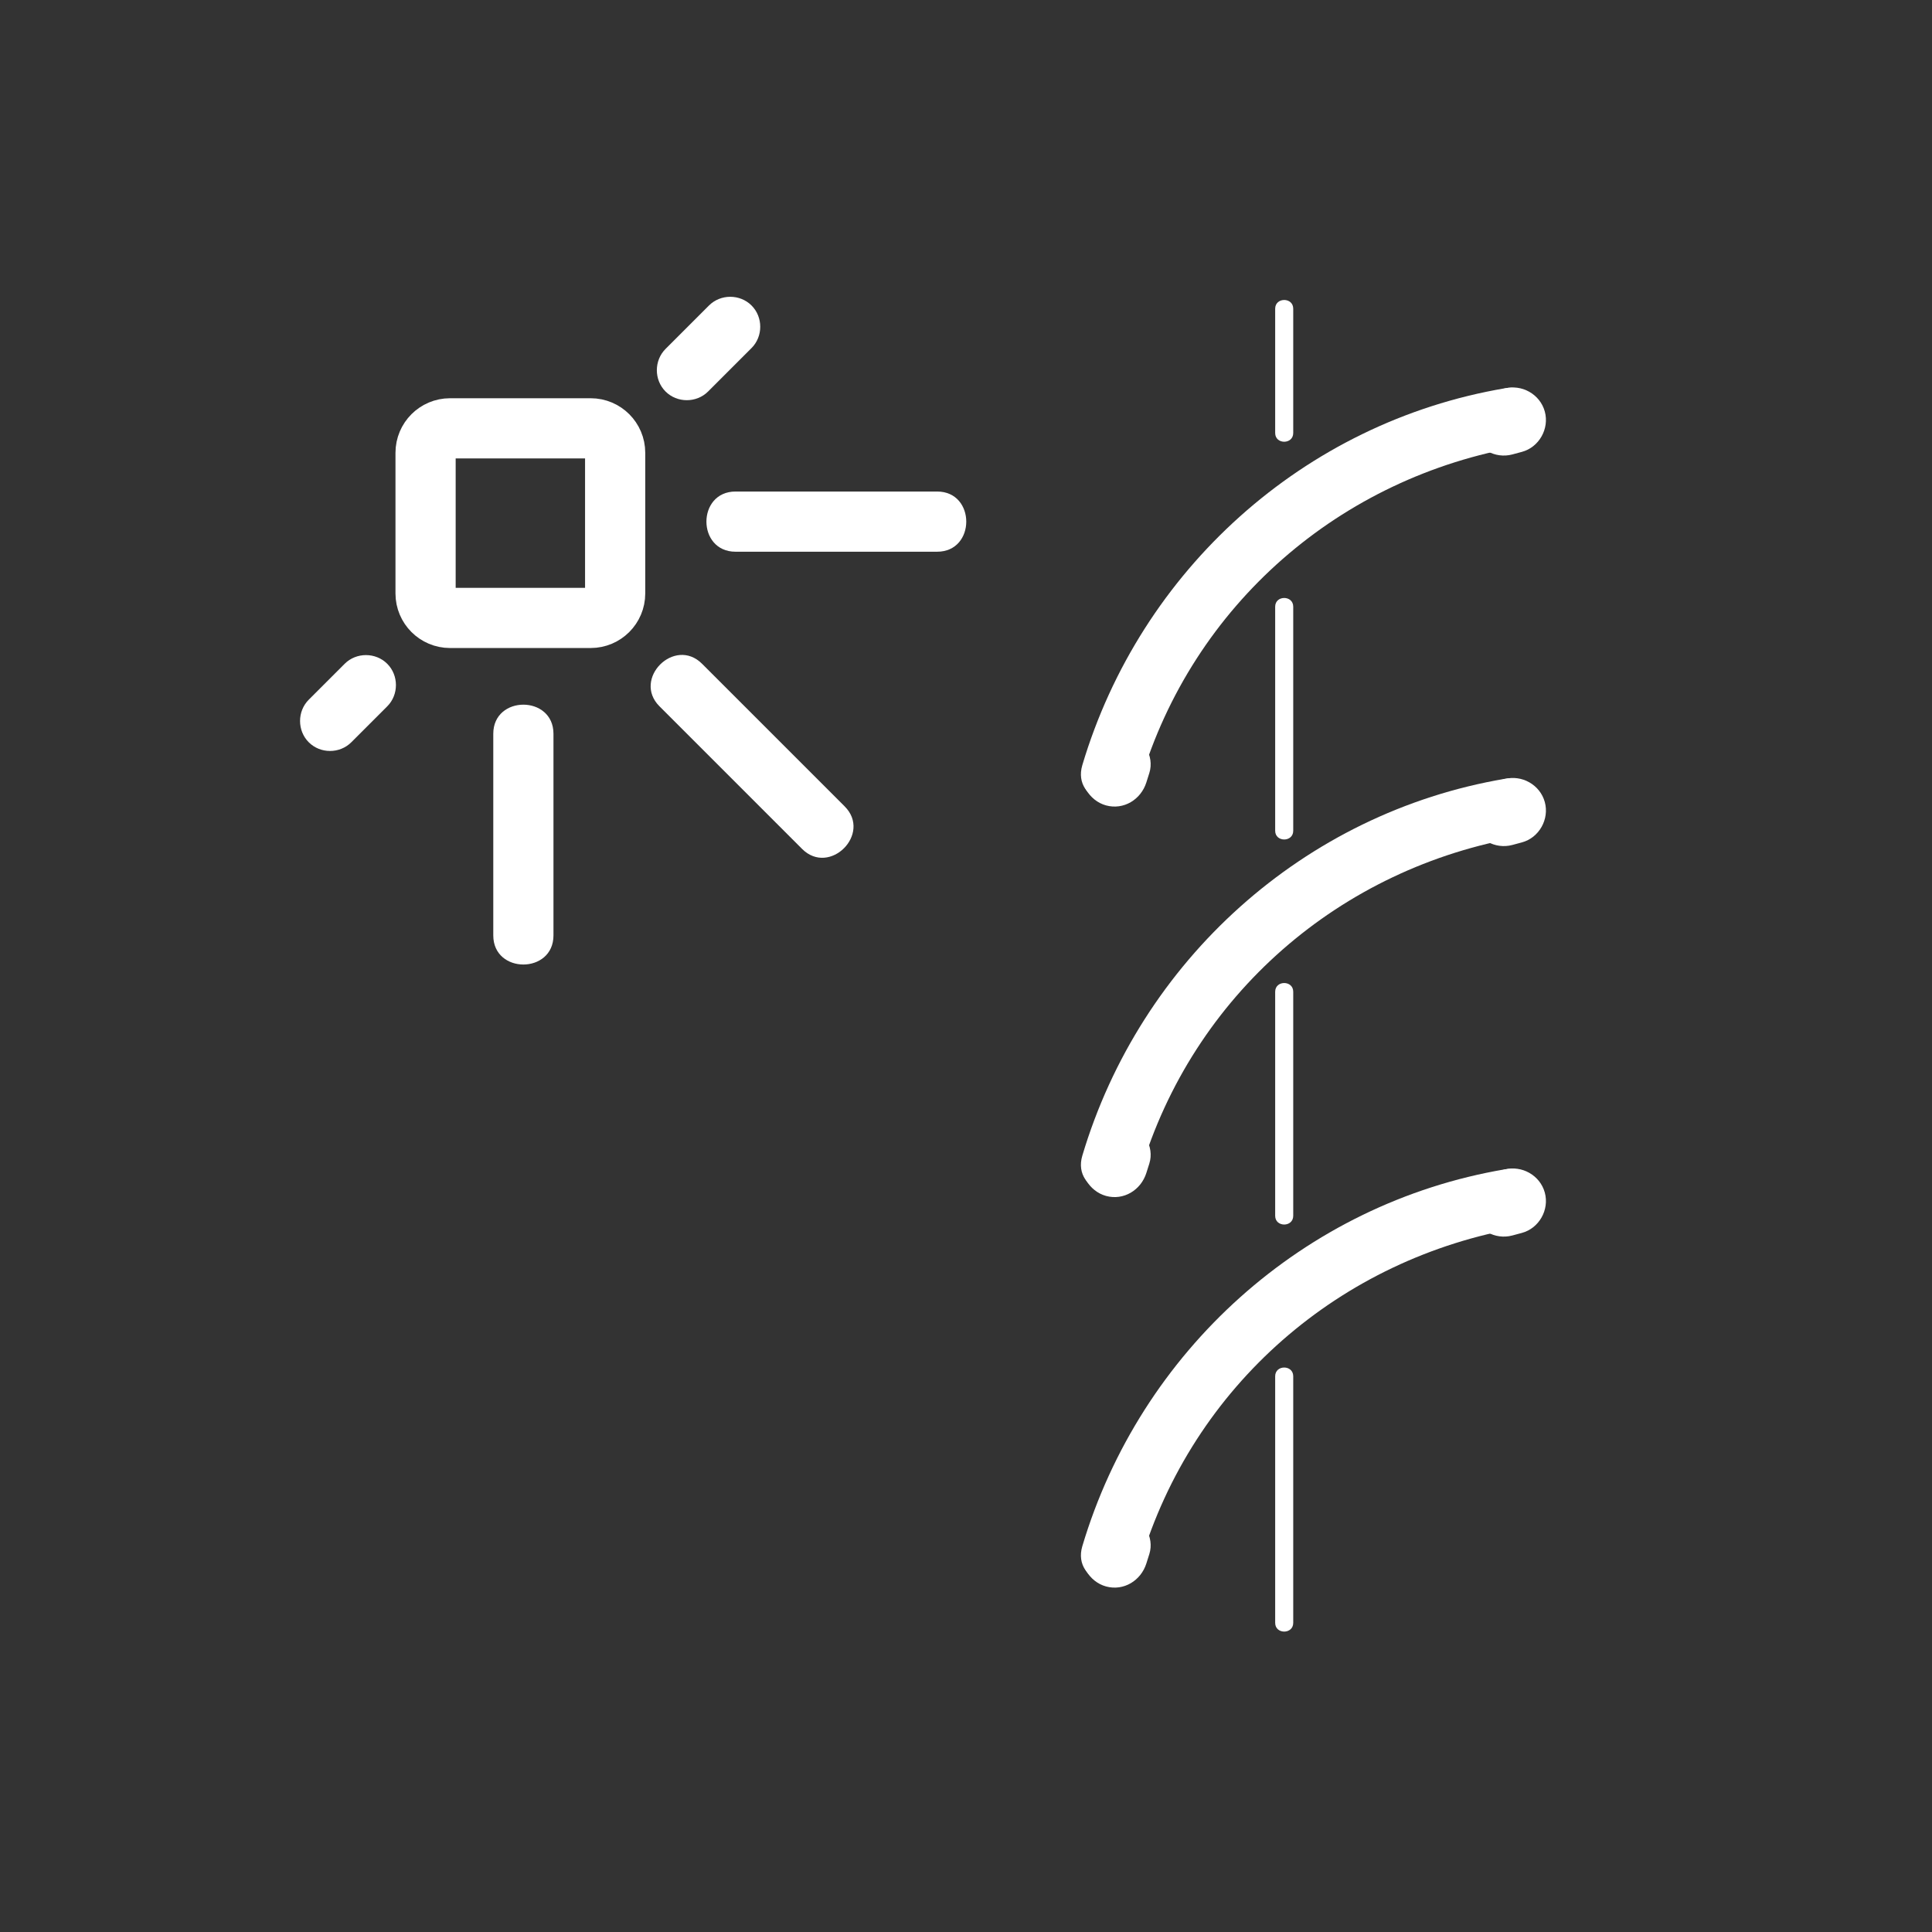<svg xmlns="http://www.w3.org/2000/svg" viewBox="20 20 321 321">
<rect x="20" y="20" width="321" height="321" fill="#333333" stroke="none"/>
<g fill="#fff">
<path d="m209.467,214.675c8.73-29.31 33.197-50.547 63.265-55.642 6.349-1.075 3.647-10.711-2.658-9.643-33.44,5.666-60.599,30.228-70.249,62.626-1.846,6.196 7.806,8.824 9.642,2.659z"/>
<path d="m200.442,210.422c-.166,.523-.331,1.046-.496,1.568-.897,2.835 1.025,5.943 3.809,6.709 2.948,.812 5.813-.977 6.709-3.809 .166-.523 .331-1.046 .496-1.568 .897-2.835-1.025-5.943-3.809-6.709-2.948-.811-5.813,.977-6.709,3.809z"/>
<path d="m269.957,149.445c-.529,.142-1.059,.285-1.589,.427-2.869,.771-4.594,3.857-3.809,6.709 .791,2.878 3.839,4.58 6.709,3.81 .529-.142 1.059-.285 1.589-.427 2.869-.771 4.594-3.857 3.809-6.709-.791-2.879-3.839-4.581-6.709-3.81z"/>
<path d="m209.467,279.56c8.73-29.31 33.197-50.547 63.265-55.642 6.349-1.075 3.647-10.711-2.658-9.643-33.44,5.666-60.599,30.228-70.249,62.626-1.846,6.196 7.806,8.824 9.642,2.659z"/>
<path d="m200.442,275.307c-.166,.523-.331,1.046-.496,1.568-.897,2.835 1.025,5.943 3.809,6.709 2.948,.812 5.813-.977 6.709-3.809 .166-.523 .331-1.046 .496-1.568 .897-2.835-1.025-5.943-3.809-6.709-2.948-.811-5.813,.977-6.709,3.809z"/>
<path d="m269.957,214.33c-.529,.142-1.059,.284-1.589,.427-2.869,.771-4.594,3.856-3.809,6.709 .791,2.877 3.839,4.58 6.709,3.809 .529-.142 1.059-.284 1.589-.427 2.869-.771 4.594-3.856 3.809-6.709-.791-2.877-3.839-4.58-6.709-3.809z"/>
<path d="m209.467,149.79c8.73-29.31 33.197-50.547 63.265-55.642 6.349-1.075 3.647-10.711-2.658-9.643-33.44,5.666-60.599,30.228-70.249,62.626-1.846,6.196 7.806,8.824 9.642,2.659z"/>
<path d="m200.442,145.537c-.166,.522-.331,1.045-.496,1.568-.897,2.834 1.025,5.943 3.809,6.709 2.948,.811 5.813-.978 6.709-3.81 .166-.522 .331-1.045 .496-1.568 .897-2.834-1.025-5.943-3.809-6.709-2.948-.81-5.813,.978-6.709,3.81z"/>
<path d="m269.957,84.56c-.529,.143-1.059,.285-1.589,.427-2.869,.771-4.594,3.857-3.809,6.709 .791,2.878 3.839,4.58 6.709,3.81 .529-.143 1.059-.285 1.589-.427 2.869-.771 4.594-3.857 3.809-6.709-.791-2.879-3.839-4.581-6.709-3.81z"/>
<path d="m231.869,71.292c0,6.884 0,13.768 0,20.651 0,1.935 3,1.935 3,0 0-6.884 0-13.768 0-20.651 0-1.934-3-1.934-3,0z"/>
<path d="m231.869,120.804c0,12.408 0,24.816 0,37.225 0,1.935 3,1.935 3,0 0-12.408 0-24.816 0-37.225 0-1.935-3-1.935-3,0z"/>
<path d="m231.869,184.779c0,12.408 0,24.816 0,37.225 0,1.935 3,1.935 3,0 0-12.408 0-24.816 0-37.225 0-1.934-3-1.934-3,0z"/>
<path d="m231.869,248.664c0,13.657 0,27.313 0,40.971 0,1.935 3,1.935 3,0 0-13.657 0-27.313 0-40.971 0-1.935-3-1.935-3,0z"/>
</g>
<path fill="none" stroke="#fff" stroke-width="10" d="m90.708,118.603c0,2.245 1.82,4.064 4.064,4.064h23.371c2.245,0 4.064-1.82 4.064-4.064v-23.372c0-2.245-1.82-4.064-4.064-4.064h-23.371c-2.245,0-4.064,1.82-4.064,4.064v23.372z"/>
<g fill="#fff">
<path d="m137.797,70.756c-2.406,2.407-4.813,4.813-7.219,7.219-1.926,1.926-1.926,5.145 0,7.071s5.145,1.926 7.071,0c2.406-2.407 4.813-4.813 7.219-7.219 1.926-1.926 1.926-5.145 0-7.071s-5.145-1.926-7.071,0z"/>
<path d="m175.708,101.667c-11.167,0-22.333,0-33.5,0-6.449,0-6.449,10 0,10 11.167,0 22.333,0 33.5,0 6.448,0 6.448-10 0-10z"/>
<path d="m78.369,143.327c1.99-1.99 3.979-3.979 5.969-5.969 1.926-1.926 1.926-5.145 0-7.071s-5.145-1.926-7.071,0c-1.99,1.99-3.979,3.979-5.969,5.969-1.926,1.926-1.926,5.145 0,7.071s5.144,1.926 7.071,0z"/>
<path d="m111.958,175.417c0-11.167 0-22.333 0-33.5 0-6.449-10-6.449-10,0 0,11.167 0,22.333 0,33.5 0,6.448 10,6.448 10,0z"/>
<path d="m160.337,153.976c-7.896-7.896-15.792-15.792-23.688-23.688-4.564-4.563-11.635,2.507-7.071,7.071 7.896,7.896 15.792,15.792 23.688,23.688 4.564,4.563 11.635-2.507 7.071-7.071z"/>
</g>
</svg>
